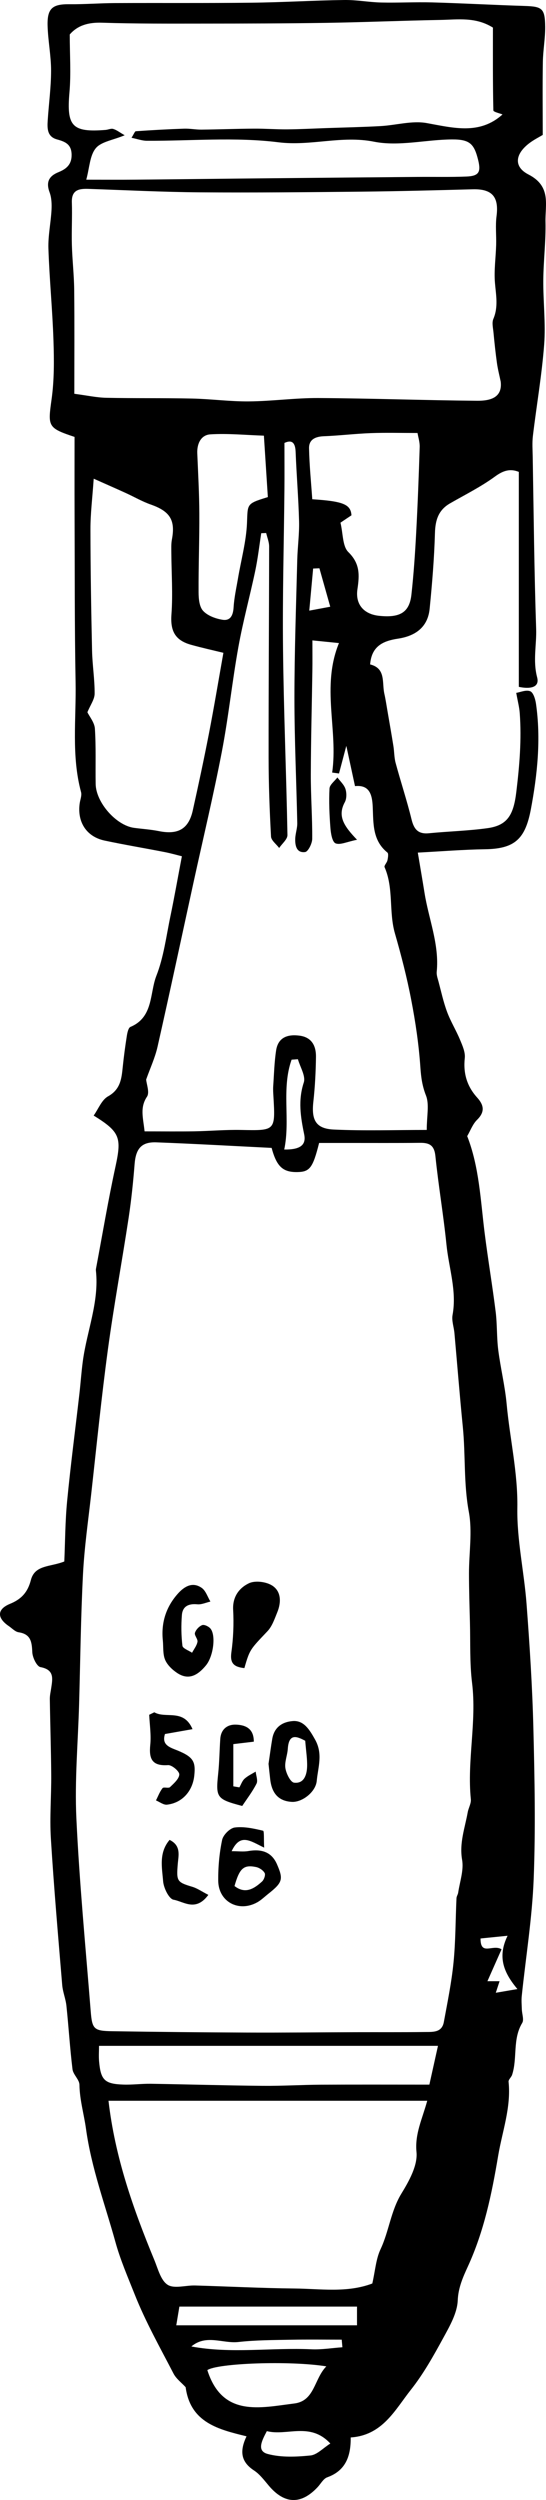 <?xml version="1.0" encoding="UTF-8" standalone="no"?>
<!-- Generator: Adobe Illustrator 16.0.3, SVG Export Plug-In . SVG Version: 6.00 Build 0)  -->

<svg
   xmlns:dc="http://purl.org/dc/elements/1.1/"
   xmlns:cc="http://creativecommons.org/ns#"
   xmlns:rdf="http://www.w3.org/1999/02/22-rdf-syntax-ns#"
   xmlns:svg="http://www.w3.org/2000/svg"
   xmlns="http://www.w3.org/2000/svg"
   xmlns:sodipodi="http://sodipodi.sourceforge.net/DTD/sodipodi-0.dtd"
   xmlns:inkscape="http://www.inkscape.org/namespaces/inkscape"
   version="1.1"
   id="Ebene_1"
   x="0px"
   y="0px"
   width="58.348"
   height="267.143"
   viewBox="0 0 58.348 267.143"
   enable-background="new 0 0 960 560"
   xml:space="preserve"
   inkscape:version="0.48.2 r9819"
   sodipodi:docname="08_Sprengbombe4.svg"><defs
   id="defs25" /><sodipodi:namedview
   pagecolor="#ffffff"
   bordercolor="#666666"
   borderopacity="1"
   objecttolerance="10"
   gridtolerance="10"
   guidetolerance="10"
   inkscape:pageopacity="0"
   inkscape:pageshadow="2"
   inkscape:window-width="640"
   inkscape:window-height="480"
   id="namedview23"
   showgrid="false"
   fit-margin-top="0"
   fit-margin-left="0"
   fit-margin-right="0"
   fit-margin-bottom="0"
   inkscape:zoom="0.33541667"
   inkscape:cx="29.695892"
   inkscape:cy="134.23401"
   inkscape:window-x="0"
   inkscape:window-y="0"
   inkscape:window-maximized="0"
   inkscape:current-layer="Ebene_1" />
<g
   id="g3"
   transform="translate(-450.304,-147.091)">
	<path
   clip-rule="evenodd"
   d="m 470.142,402.178 c -0.443,-0.486 -1.006,-0.898 -1.293,-1.451 -1.447,-2.795 -3,-5.555 -4.154,-8.471 -0.727,-1.832 -1.525,-3.668 -2.051,-5.572 -1.113,-4.023 -2.576,-7.936 -3.152,-12.127 -0.215,-1.551 -0.674,-3.082 -0.699,-4.699 -0.01,-0.555 -0.674,-1.082 -0.742,-1.658 -0.275,-2.248 -0.41,-4.514 -0.648,-6.768 -0.076,-0.748 -0.389,-1.475 -0.451,-2.223 -0.434,-5.217 -0.889,-10.434 -1.211,-15.656 -0.141,-2.264 0.055,-4.547 0.037,-6.82 -0.02,-2.689 -0.109,-5.375 -0.15,-8.064 -0.008,-0.404 0.09,-0.809 0.15,-1.211 0.15,-1.012 0.344,-1.945 -1.15,-2.225 -0.393,-0.074 -0.85,-1.027 -0.873,-1.594 -0.049,-1.094 -0.15,-1.932 -1.461,-2.129 -0.373,-0.057 -0.703,-0.424 -1.047,-0.658 -1.266,-0.861 -1.291,-1.801 0.131,-2.383 1.258,-0.514 1.9,-1.281 2.225,-2.539 0.424,-1.641 2.059,-1.383 3.572,-1.984 0.092,-2.08 0.092,-4.281 0.303,-6.461 0.369,-3.816 0.869,-7.617 1.307,-11.426 0.135,-1.17 0.213,-2.344 0.369,-3.51 0.43,-3.232 1.762,-6.334 1.4,-9.682 -0.008,-0.07 -0.004,-0.143 0.008,-0.211 0.684,-3.628 1.293,-7.27 2.076,-10.876 0.674,-3.113 0.521,-3.725 -2.324,-5.485 0.504,-0.708 0.854,-1.672 1.531,-2.049 1.346,-0.752 1.449,-1.908 1.578,-3.165 0.115,-1.111 0.264,-2.221 0.438,-3.322 0.055,-0.334 0.162,-0.843 0.387,-0.938 2.469,-1.043 2.035,-3.597 2.771,-5.472 0.779,-1.993 1.047,-4.194 1.488,-6.313 0.426,-2.047 0.789,-4.108 1.234,-6.448 -0.471,-0.115 -1.156,-0.313 -1.855,-0.45 -2.131,-0.417 -4.275,-0.773 -6.4,-1.225 -1.936,-0.408 -2.949,-1.981 -2.666,-3.978 0.057,-0.402 0.244,-0.84 0.146,-1.202 -1.045,-3.879 -0.51,-7.836 -0.584,-11.757 -0.111,-6.014 -0.084,-12.029 -0.109,-18.045 -0.01,-2.725 -0.002,-5.449 -0.002,-8.153 -2.881,-0.957 -2.859,-1.119 -2.455,-4.02 0.287,-2.054 0.271,-4.166 0.203,-6.246 -0.105,-3.284 -0.432,-6.563 -0.541,-9.848 -0.047,-1.378 0.258,-2.764 0.332,-4.149 0.031,-0.62 0.006,-1.294 -0.205,-1.865 -0.408,-1.102 -0.076,-1.747 0.957,-2.165 0.828,-0.336 1.408,-0.809 1.395,-1.864 -0.016,-1.115 -0.684,-1.393 -1.557,-1.63 -1.07,-0.294 -1.053,-1.19 -0.996,-2.056 0.117,-1.763 0.357,-3.523 0.359,-5.285 0,-1.597 -0.324,-3.19 -0.373,-4.789 -0.055,-1.885 0.516,-2.34 2.346,-2.319 1.611,0.017 3.221,-0.114 4.834,-0.122 4.877,-0.023 9.756,0.017 14.633,-0.04 3.293,-0.039 6.586,-0.241 9.881,-0.288 1.32,-0.02 2.645,0.237 3.969,0.268 1.813,0.042 3.629,-0.063 5.439,-0.012 3.295,0.093 6.588,0.276 9.883,0.38 1.873,0.058 2.17,0.264 2.188,2.229 0.012,1.255 -0.229,2.51 -0.248,3.767 -0.043,2.56 -0.012,5.119 -0.012,7.785 -0.361,0.216 -0.859,0.47 -1.311,0.792 -1.611,1.156 -1.885,2.578 -0.211,3.437 2.455,1.259 1.773,3.239 1.814,5.063 0.047,2.069 -0.215,4.144 -0.232,6.217 -0.021,2.3 0.266,4.612 0.092,6.893 -0.248,3.264 -0.813,6.502 -1.203,9.757 -0.088,0.737 -0.033,1.495 -0.02,2.243 0.105,6.125 0.162,12.252 0.367,18.375 0.059,1.716 -0.365,3.401 0.105,5.18 0.316,1.195 -0.941,1.242 -1.957,1.019 0,-7.655 0,-15.248 0,-22.969 -0.885,-0.363 -1.629,-0.177 -2.537,0.489 -1.498,1.098 -3.188,1.939 -4.807,2.87 -1.244,0.713 -1.58,1.782 -1.619,3.178 -0.076,2.7 -0.299,5.4 -0.566,8.088 -0.195,1.976 -1.525,2.914 -3.385,3.195 -1.559,0.237 -2.826,0.777 -2.975,2.754 1.707,0.422 1.25,1.947 1.52,3.135 0.143,0.633 0.234,1.276 0.346,1.916 0.211,1.225 0.426,2.447 0.621,3.673 0.096,0.597 0.08,1.22 0.236,1.798 0.545,2.017 1.205,4.005 1.701,6.032 0.26,1.068 0.711,1.6 1.863,1.485 2.088,-0.206 4.195,-0.254 6.271,-0.545 2.141,-0.301 2.77,-1.442 3.063,-3.866 0.34,-2.814 0.576,-5.612 0.365,-8.438 -0.045,-0.615 -0.207,-1.223 -0.373,-2.151 0.42,-0.067 1.047,-0.352 1.492,-0.175 0.332,0.133 0.547,0.84 0.617,1.321 0.545,3.789 0.152,7.578 -0.543,11.279 -0.6,3.182 -1.709,4.238 -4.898,4.285 -2.291,0.034 -4.578,0.222 -7.186,0.358 0.275,1.645 0.504,2.972 0.717,4.303 0.447,2.81 1.596,5.51 1.303,8.438 -0.031,0.329 0.094,0.682 0.184,1.013 0.293,1.099 0.533,2.221 0.93,3.283 0.379,1.021 0.965,1.962 1.381,2.972 0.258,0.618 0.572,1.32 0.504,1.946 -0.176,1.638 0.236,3.017 1.322,4.221 0.717,0.792 0.861,1.523 -0.006,2.375 -0.471,0.463 -0.715,1.157 -1.057,1.746 1.289,3.299 1.424,6.845 1.863,10.341 0.355,2.815 0.828,5.618 1.18,8.436 0.166,1.342 0.104,2.717 0.273,4.063 0.244,1.932 0.719,3.838 0.898,5.773 0.342,3.711 1.207,7.338 1.145,11.127 -0.057,3.41 0.727,6.828 0.984,10.254 0.332,4.398 0.617,8.807 0.727,13.215 0.135,5.398 0.244,10.809 0.033,16.199 -0.164,4.166 -0.84,8.314 -1.273,12.469 -0.049,0.473 -0.006,0.955 0.008,1.432 0.016,0.492 0.25,1.105 0.039,1.455 -1.047,1.734 -0.494,3.744 -1.078,5.541 -0.086,0.262 -0.402,0.51 -0.379,0.74 0.287,2.74 -0.674,5.299 -1.115,7.93 -0.68,4.053 -1.502,8.043 -3.246,11.836 -0.477,1.041 -1.016,2.221 -1.07,3.588 -0.053,1.361 -0.855,2.754 -1.545,4.018 -1.041,1.91 -2.117,3.84 -3.461,5.539 -1.697,2.145 -3.023,4.871 -6.432,5.098 0.02,1.939 -0.496,3.541 -2.512,4.26 -0.41,0.148 -0.684,0.686 -1.018,1.043 -1.766,1.896 -3.545,1.838 -5.221,-0.146 -0.49,-0.578 -0.965,-1.225 -1.582,-1.629 -1.371,-0.898 -1.578,-2.02 -0.799,-3.65 -2.979,-0.727 -6.002,-1.451 -6.508,-5.248 z m 9.188,-132.427 c -4.205,-0.208 -8.26,-0.441 -12.318,-0.593 -1.6,-0.061 -2.195,0.685 -2.324,2.325 -0.15,1.91 -0.348,3.819 -0.633,5.713 -0.713,4.7 -1.58,9.379 -2.219,14.088 -0.693,5.125 -1.207,10.275 -1.781,15.416 -0.32,2.857 -0.734,5.713 -0.881,8.58 -0.236,4.621 -0.287,9.254 -0.416,13.881 -0.115,4.072 -0.482,8.156 -0.293,12.213 0.322,6.879 0.984,13.742 1.531,20.611 0.154,1.955 0.342,2.125 2.328,2.154 4.773,0.076 9.545,0.123 14.32,0.143 3.891,0.018 7.784,-0.027 11.676,-0.039 2.465,-0.008 4.93,0.012 7.395,-0.02 0.822,-0.01 1.807,0.086 2.018,-1.057 0.387,-2.111 0.824,-4.225 1.035,-6.357 0.227,-2.281 0.211,-4.588 0.318,-6.883 0.008,-0.203 0.154,-0.395 0.182,-0.598 0.172,-1.168 0.611,-2.385 0.42,-3.492 -0.314,-1.811 0.297,-3.412 0.598,-5.09 0.084,-0.471 0.379,-0.945 0.334,-1.393 -0.416,-4.143 0.639,-8.26 0.133,-12.414 -0.264,-2.145 -0.172,-4.332 -0.23,-6.502 -0.045,-1.732 -0.1,-3.465 -0.102,-5.197 -0.004,-2.205 0.379,-4.473 -0.016,-6.598 -0.564,-3.031 -0.342,-6.064 -0.643,-9.084 -0.332,-3.338 -0.596,-6.682 -0.896,-10.023 -0.059,-0.648 -0.313,-1.322 -0.199,-1.938 0.469,-2.572 -0.4,-5.012 -0.652,-7.507 -0.318,-3.164 -0.859,-6.305 -1.182,-9.468 -0.117,-1.138 -0.625,-1.423 -1.625,-1.412 -2.527,0.028 -5.057,0.011 -7.584,0.013 -1.098,10e-4 -2.193,0 -3.219,0 -0.66,2.642 -0.998,3.076 -2.266,3.11 -1.589,0.044 -2.266,-0.563 -2.809,-2.582 z m 24.481,-81.884 c -0.139,-0.665 -0.311,-1.327 -0.404,-2 -0.15,-1.077 -0.264,-2.162 -0.367,-3.246 -0.045,-0.484 -0.188,-1.043 -0.014,-1.452 0.549,-1.292 0.279,-2.554 0.17,-3.865 -0.111,-1.335 0.092,-2.695 0.129,-4.044 0.029,-1.023 -0.09,-2.062 0.041,-3.069 0.268,-2.075 -0.471,-2.931 -2.557,-2.873 -3.934,0.107 -7.867,0.21 -11.801,0.252 -5.777,0.059 -11.559,0.117 -17.334,0.073 -3.975,-0.03 -7.947,-0.233 -11.92,-0.369 -1.025,-0.035 -1.816,0.116 -1.771,1.445 0.049,1.515 -0.039,3.033 0.002,4.549 0.045,1.596 0.23,3.191 0.248,4.788 0.039,3.654 0.014,7.313 0.014,11.114 1.363,0.179 2.385,0.405 3.41,0.428 3.057,0.065 6.113,0.013 9.168,0.08 2.031,0.044 4.059,0.325 6.086,0.305 2.475,-0.021 4.948,-0.374 7.42,-0.36 5.652,0.034 11.305,0.243 16.959,0.293 1.353,0.01 2.728,-0.297 2.521,-2.049 z m -38.056,80.118 c 1.936,0 3.613,0.021 5.289,-0.005 1.68,-0.029 3.361,-0.182 5.037,-0.146 3.66,0.072 3.658,0.108 3.441,-3.608 -0.021,-0.351 -0.045,-0.702 -0.023,-1.05 0.088,-1.284 0.119,-2.579 0.313,-3.85 0.219,-1.415 1.268,-1.737 2.524,-1.566 1.303,0.18 1.75,1.117 1.734,2.263 -0.021,1.603 -0.104,3.212 -0.281,4.805 -0.215,1.94 0.26,2.873 2.182,2.962 3.262,0.153 6.539,0.042 9.936,0.042 0,-1.502 0.293,-2.719 -0.08,-3.674 -0.398,-1.015 -0.525,-1.931 -0.598,-2.993 -0.164,-2.43 -0.521,-4.857 -0.984,-7.252 -0.457,-2.387 -1.068,-4.751 -1.74,-7.089 -0.664,-2.317 -0.115,-4.809 -1.104,-7.072 -0.072,-0.164 0.252,-0.472 0.307,-0.731 0.059,-0.272 0.133,-0.718 -0.008,-0.832 -1.613,-1.303 -1.486,-3.139 -1.566,-4.908 -0.059,-1.292 -0.355,-2.349 -1.893,-2.188 -0.318,-1.478 -0.605,-2.816 -0.928,-4.303 -0.303,1.145 -0.543,2.049 -0.781,2.954 -0.244,-0.032 -0.488,-0.065 -0.732,-0.099 0.658,-4.561 -1.189,-9.149 0.727,-13.838 -1.045,-0.106 -1.945,-0.197 -2.838,-0.286 0,1.31 0.012,2.283 -0.004,3.256 -0.055,3.693 -0.156,7.385 -0.166,11.078 -0.006,2.292 0.168,4.586 0.15,6.878 -0.006,0.494 -0.439,1.364 -0.76,1.406 -0.92,0.118 -1.082,-0.697 -1.055,-1.44 0.021,-0.556 0.229,-1.109 0.217,-1.661 -0.092,-4.455 -0.303,-8.91 -0.303,-13.364 0,-4.912 0.178,-9.826 0.301,-14.739 0.033,-1.379 0.23,-2.761 0.195,-4.137 -0.064,-2.48 -0.273,-4.958 -0.369,-7.438 -0.049,-1.207 -0.594,-1.214 -1.194,-0.938 0,1.809 0.014,3.406 -0.002,5.003 -0.053,5.656 -0.213,11.314 -0.15,16.971 0.07,6.642 0.352,13.281 0.473,19.923 0.008,0.456 -0.577,0.922 -0.885,1.385 -0.303,-0.409 -0.85,-0.804 -0.871,-1.227 -0.152,-2.804 -0.256,-5.61 -0.258,-8.418 -0.008,-7.523 0.049,-15.045 0.057,-22.567 0,-0.482 -0.205,-0.963 -0.316,-1.445 -0.176,0.006 -0.352,0.013 -0.527,0.02 -0.209,1.337 -0.361,2.687 -0.639,4.011 -0.574,2.725 -1.313,5.419 -1.805,8.156 -0.668,3.716 -1.055,7.484 -1.768,11.189 -0.896,4.66 -2.004,9.278 -3.016,13.917 -1.279,5.867 -2.531,11.742 -3.854,17.6 -0.262,1.164 -0.779,2.271 -1.217,3.504 0.039,0.502 0.389,1.383 0.09,1.833 -0.779,1.171 -0.414,2.244 -0.258,3.708 z M 502.98,150.041 c -1.855,-1.164 -3.77,-0.854 -5.623,-0.82 -4.047,0.074 -8.092,0.247 -12.141,0.312 -4.37,0.068 -8.741,0.076 -13.108,0.079 -3.639,0.002 -7.277,0.023 -10.912,-0.095 -1.441,-0.046 -2.592,0.278 -3.438,1.258 0,2.159 0.145,4.195 -0.033,6.205 -0.314,3.588 0.273,4.281 3.857,3.994 0.279,-0.021 0.586,-0.179 0.826,-0.104 0.375,0.116 0.703,0.379 1.219,0.675 -1.264,0.528 -2.518,0.685 -3.092,1.391 -0.641,0.786 -0.662,2.074 -1.012,3.355 2.014,0 3.666,0.013 5.316,-0.003 4.703,-0.043 9.406,-0.103 14.109,-0.146 5.313,-0.053 10.625,-0.1 15.938,-0.146 1.758,-0.015 3.518,0.03 5.271,-0.041 1.318,-0.054 1.563,-0.472 1.244,-1.764 -0.422,-1.711 -0.881,-2.21 -2.775,-2.201 -2.793,0.014 -5.689,0.774 -8.348,0.243 -3.477,-0.693 -6.762,0.496 -10.223,0.062 -4.621,-0.579 -9.371,-0.137 -14.064,-0.161 -0.504,-0.003 -1.006,-0.191 -1.635,-0.32 0.252,-0.387 0.35,-0.693 0.469,-0.701 1.713,-0.118 3.428,-0.215 5.143,-0.273 0.621,-0.022 1.248,0.108 1.871,0.102 1.869,-0.02 3.736,-0.093 5.604,-0.105 1.184,-0.008 2.367,0.086 3.551,0.077 1.379,-0.012 2.758,-0.085 4.137,-0.134 1.945,-0.068 3.895,-0.107 5.838,-0.215 1.654,-0.092 3.365,-0.606 4.939,-0.322 2.881,0.521 5.654,1.275 8.096,-0.923 -0.275,-0.114 -0.973,-0.265 -0.977,-0.43 -0.066,-2.917 -0.047,-5.831 -0.047,-8.849 z m -12.89,241.057 c 0.314,-1.381 0.389,-2.621 0.881,-3.664 0.904,-1.924 1.092,-4.082 2.23,-5.947 0.82,-1.338 1.75,-3.01 1.611,-4.436 -0.188,-1.947 0.605,-3.498 1.148,-5.48 -11.465,0 -22.733,0 -34.061,0 0.699,6.055 2.652,11.58 4.898,17.018 0.389,0.941 0.684,2.174 1.422,2.646 0.703,0.449 1.93,0.047 2.924,0.074 3.545,0.1 7.088,0.287 10.633,0.322 2.781,0.027 5.605,0.49 8.314,-0.533 z M 459.644,223.199 c 0.227,0.472 0.758,1.096 0.801,1.752 0.127,1.965 0.049,3.944 0.082,5.916 0.033,1.98 2.197,4.43 4.104,4.685 0.885,0.118 1.785,0.174 2.658,0.35 2.047,0.41 3.176,-0.228 3.617,-2.214 0.609,-2.743 1.199,-5.494 1.734,-8.253 0.545,-2.817 1.016,-5.648 1.537,-8.587 -1.045,-0.257 -2.262,-0.524 -3.459,-0.858 -1.748,-0.487 -2.219,-1.524 -2.092,-3.255 0.158,-2.174 0.002,-4.37 -0.012,-6.556 -0.002,-0.481 -0.027,-0.975 0.061,-1.443 0.389,-2.068 -0.203,-3.009 -2.26,-3.732 -0.914,-0.321 -1.764,-0.818 -2.648,-1.221 -1.021,-0.467 -2.051,-0.917 -3.449,-1.54 -0.145,2.113 -0.352,3.755 -0.348,5.397 0.004,4.331 0.078,8.664 0.172,12.996 0.035,1.529 0.285,3.058 0.275,4.584 -0.005,0.603 -0.455,1.202 -0.773,1.979 z m 27.044,-20.256 c 0.285,1.183 0.211,2.518 0.84,3.139 1.256,1.235 1.199,2.439 0.973,3.969 -0.246,1.665 0.729,2.677 2.307,2.843 2.25,0.239 3.254,-0.365 3.463,-2.273 0.242,-2.195 0.391,-4.401 0.508,-6.607 0.164,-3.049 0.279,-6.104 0.375,-9.158 0.018,-0.524 -0.16,-1.055 -0.232,-1.497 -1.793,0 -3.398,-0.046 -4.998,0.014 -1.678,0.063 -3.346,0.268 -5.023,0.333 -0.91,0.036 -1.592,0.358 -1.572,1.293 0.039,1.83 0.223,3.655 0.346,5.44 3.299,0.214 4.111,0.541 4.188,1.716 -0.338,0.223 -0.72,0.481 -1.175,0.788 z m -25.802,162.76 c 0,0.57 -0.041,1.115 0.006,1.652 0.174,1.998 0.592,2.42 2.588,2.486 0.979,0.035 1.961,-0.1 2.939,-0.086 3.98,0.063 7.961,0.182 11.941,0.221 2.086,0.021 4.174,-0.111 6.262,-0.123 3.803,-0.021 7.605,-0.006 11.566,-0.006 0.318,-1.438 0.613,-2.766 0.92,-4.145 -12.219,10e-4 -24.124,10e-4 -36.222,10e-4 z m 17.619,-172.059 c -1.986,-0.065 -3.863,-0.257 -5.723,-0.139 -0.99,0.064 -1.441,0.983 -1.396,2.034 0.09,2.139 0.209,4.279 0.219,6.419 0.014,2.803 -0.094,5.604 -0.08,8.405 0.002,0.683 0.072,1.551 0.48,1.996 0.479,0.525 1.334,0.839 2.072,0.958 0.865,0.141 1.141,-0.494 1.191,-1.338 0.063,-1.034 0.295,-2.061 0.469,-3.087 0.332,-1.965 0.875,-3.917 0.961,-5.891 0.088,-2.071 -0.1,-2.079 2.23,-2.792 -0.13,-2.025 -0.266,-4.142 -0.423,-6.565 z m 6.673,206.307 c -3.971,-0.637 -11.694,-0.328 -12.717,0.404 1.609,5.047 5.625,4.023 9.295,3.563 2.191,-0.275 2.103,-2.623 3.422,-3.967 z m 3.277,-6.385 c -6.414,0 -12.657,0 -18.981,0 -0.096,0.576 -0.193,1.164 -0.332,1.998 6.564,0 12.928,0 19.313,0 0,-0.738 0,-1.214 0,-1.998 z m -1.56,4.344 c -0.025,-0.271 -0.051,-0.541 -0.074,-0.813 -1.803,0 -3.604,-0.027 -5.404,0.008 -1.881,0.037 -3.772,0.035 -5.637,0.244 -1.668,0.186 -3.438,-0.859 -5.027,0.477 4.262,0.797 8.555,0.105 12.821,0.301 1.1,0.051 2.213,-0.139 3.321,-0.217 z m -1.291,10.287 c -2.164,-2.344 -4.649,-0.771 -6.782,-1.326 -0.525,1 -1.121,2.117 0.088,2.441 1.439,0.389 3.057,0.313 4.567,0.162 0.707,-0.07 1.347,-0.785 2.127,-1.277 z m -3.463,-147.921 c -0.225,0.016 -0.449,0.03 -0.674,0.046 -1.11,3.111 -0.119,6.427 -0.788,9.603 1.678,0.021 2.372,-0.455 2.131,-1.621 -0.385,-1.866 -0.666,-3.635 -0.043,-5.541 0.225,-0.689 -0.392,-1.651 -0.626,-2.487 z m 23.457,99.359 c -1.512,-1.803 -2.137,-3.471 -1.051,-5.697 -1.232,0.125 -2.084,0.211 -2.891,0.291 -0.01,1.912 1.318,0.574 2.246,1.156 -0.496,1.123 -0.988,2.234 -1.51,3.41 0.438,0 0.813,0 1.299,0 -0.148,0.451 -0.258,0.789 -0.404,1.236 0.645,-0.109 1.174,-0.201 2.311,-0.396 z m -21.16,-151.819 c -0.225,0.01 -0.447,0.019 -0.67,0.027 -0.133,1.451 -0.268,2.902 -0.414,4.499 1.029,-0.192 1.693,-0.315 2.242,-0.418 -0.407,-1.438 -0.783,-2.772 -1.158,-4.108 z"
   id="path5"
   inkscape:connector-curvature="0"
   style="fill-rule:evenodd" />
	<path
   clip-rule="evenodd"
   d="m 478.533,344.523 c -1.508,-0.723 -2.551,-1.582 -3.475,0.379 0.711,0 1.266,0.076 1.793,-0.016 1.514,-0.258 2.512,0.176 3.053,1.416 0.699,1.604 0.6,1.945 -0.936,3.162 -0.385,0.305 -0.742,0.658 -1.164,0.896 -1.984,1.113 -4.16,-0.051 -4.18,-2.309 -0.012,-1.455 0.119,-2.936 0.418,-4.357 0.113,-0.533 0.836,-1.26 1.355,-1.324 0.982,-0.125 2.031,0.111 3.02,0.344 0.131,0.032 0.067,0.905 0.116,1.809 z m -3.168,4.102 c 1.141,0.889 2.078,0.301 2.936,-0.477 0.217,-0.193 0.396,-0.709 0.287,-0.91 -0.164,-0.299 -0.574,-0.57 -0.924,-0.643 -1.325,-0.271 -1.764,0.137 -2.299,2.03 z"
   id="path7"
   inkscape:connector-curvature="0"
   style="fill-rule:evenodd" />
	<path
   clip-rule="evenodd"
   d="m 467.707,322.402 c -0.199,-1.908 0.336,-3.594 1.602,-5.016 0.68,-0.762 1.563,-1.311 2.551,-0.619 0.436,0.305 0.627,0.963 0.93,1.461 -0.469,0.107 -0.949,0.338 -1.404,0.293 -0.936,-0.09 -1.572,0.215 -1.645,1.154 -0.084,1.09 -0.072,2.199 0.059,3.281 0.035,0.283 0.67,0.496 1.027,0.742 0.205,-0.387 0.506,-0.758 0.58,-1.168 0.055,-0.295 -0.352,-0.691 -0.271,-0.957 0.102,-0.336 0.443,-0.699 0.77,-0.828 0.219,-0.086 0.68,0.133 0.875,0.354 0.617,0.699 0.338,2.975 -0.473,3.955 -0.822,0.996 -1.809,1.652 -3.08,0.801 -0.518,-0.348 -1.047,-0.85 -1.279,-1.404 -0.256,-0.609 -0.176,-1.359 -0.242,-2.049 z"
   id="path9"
   inkscape:connector-curvature="0"
   style="fill-rule:evenodd" />
	<path
   clip-rule="evenodd"
   d="m 476.419,325.34 c -1.15,-0.123 -1.545,-0.541 -1.391,-1.674 0.207,-1.496 0.273,-3.035 0.191,-4.543 -0.078,-1.41 0.652,-2.359 1.689,-2.852 0.662,-0.314 1.836,-0.166 2.482,0.246 0.977,0.623 0.977,1.801 0.545,2.857 -0.287,0.703 -0.545,1.492 -1.047,2.021 -1.851,1.959 -1.888,1.921 -2.469,3.945 z"
   id="path11"
   inkscape:connector-curvature="0"
   style="fill-rule:evenodd" />
	<path
   clip-rule="evenodd"
   d="m 479,335.57 c 0.154,-1.035 0.258,-1.861 0.4,-2.682 0.209,-1.221 1.057,-1.801 2.192,-1.891 1.168,-0.092 1.783,0.9 2.389,1.99 0.854,1.535 0.305,2.949 0.172,4.4 -0.109,1.197 -1.57,2.313 -2.666,2.246 -1.383,-0.082 -2.137,-0.875 -2.309,-2.424 -0.069,-0.607 -0.134,-1.215 -0.178,-1.639 z m 3.922,-2.466 c -0.908,-0.484 -1.752,-0.822 -1.863,0.865 -0.045,0.693 -0.36,1.408 -0.256,2.066 0.09,0.574 0.542,1.494 0.924,1.545 1.049,0.133 1.359,-0.809 1.395,-1.676 0.032,-0.822 -0.11,-1.65 -0.2,-2.8 z"
   id="path13"
   inkscape:connector-curvature="0"
   style="fill-rule:evenodd" />
	<path
   clip-rule="evenodd"
   d="m 466.794,330.059 c 1.223,0.717 3.129,-0.43 4.084,1.803 -1.057,0.186 -1.965,0.346 -2.947,0.52 -0.279,0.914 0.129,1.285 0.998,1.621 2.018,0.777 2.303,1.248 2.137,2.824 -0.176,1.668 -1.303,2.924 -2.92,3.105 -0.369,0.039 -0.781,-0.293 -1.174,-0.455 0.227,-0.445 0.4,-0.932 0.705,-1.314 0.119,-0.148 0.639,0.045 0.795,-0.105 0.41,-0.396 0.98,-0.893 0.992,-1.359 0.008,-0.34 -0.795,-1.021 -1.199,-0.994 -1.695,0.115 -2.059,-0.646 -1.904,-2.158 0.109,-1.059 -0.064,-2.146 -0.113,-3.221 0.183,-0.092 0.365,-0.18 0.546,-0.267 z"
   id="path15"
   inkscape:connector-curvature="0"
   style="fill-rule:evenodd" />
	<path
   clip-rule="evenodd"
   d="m 475.886,338.084 c 0.18,-0.313 0.297,-0.691 0.549,-0.922 0.344,-0.314 0.791,-0.518 1.191,-0.766 0.043,0.434 0.258,0.955 0.092,1.287 -0.43,0.854 -1.027,1.625 -1.529,2.387 -2.744,-0.725 -2.836,-0.889 -2.57,-3.449 0.131,-1.236 0.139,-2.482 0.225,-3.723 0.07,-1.023 0.75,-1.549 1.666,-1.52 0.998,0.033 1.926,0.389 1.916,1.822 -0.65,0.078 -1.244,0.148 -2.188,0.26 0,1.488 0,3 0,4.512 0.217,0.038 0.433,0.075 0.648,0.112 z"
   id="path17"
   inkscape:connector-curvature="0"
   style="fill-rule:evenodd" />
	<path
   clip-rule="evenodd"
   d="m 472.568,349.57 c -1.352,1.846 -2.639,0.705 -3.713,0.52 -0.49,-0.082 -1.063,-1.256 -1.119,-1.973 -0.115,-1.453 -0.482,-3.037 0.689,-4.422 1.27,0.613 0.945,1.701 0.875,2.588 -0.146,1.809 -0.096,1.934 1.553,2.424 0.541,0.162 1.025,0.51 1.715,0.863 z"
   id="path19"
   inkscape:connector-curvature="0"
   style="fill-rule:evenodd" />
	<path
   clip-rule="evenodd"
   d="m 488.457,236.825 c -1.08,0.215 -1.809,0.586 -2.295,0.382 -0.354,-0.149 -0.502,-1.049 -0.547,-1.628 -0.109,-1.405 -0.172,-2.821 -0.1,-4.226 0.02,-0.409 0.547,-0.791 0.844,-1.188 0.297,0.406 0.715,0.774 0.861,1.231 0.137,0.428 0.139,1.032 -0.068,1.414 -0.818,1.507 -0.066,2.581 1.305,4.015 z"
   id="path21"
   inkscape:connector-curvature="0"
   style="fill-rule:evenodd" />
</g>
</svg>